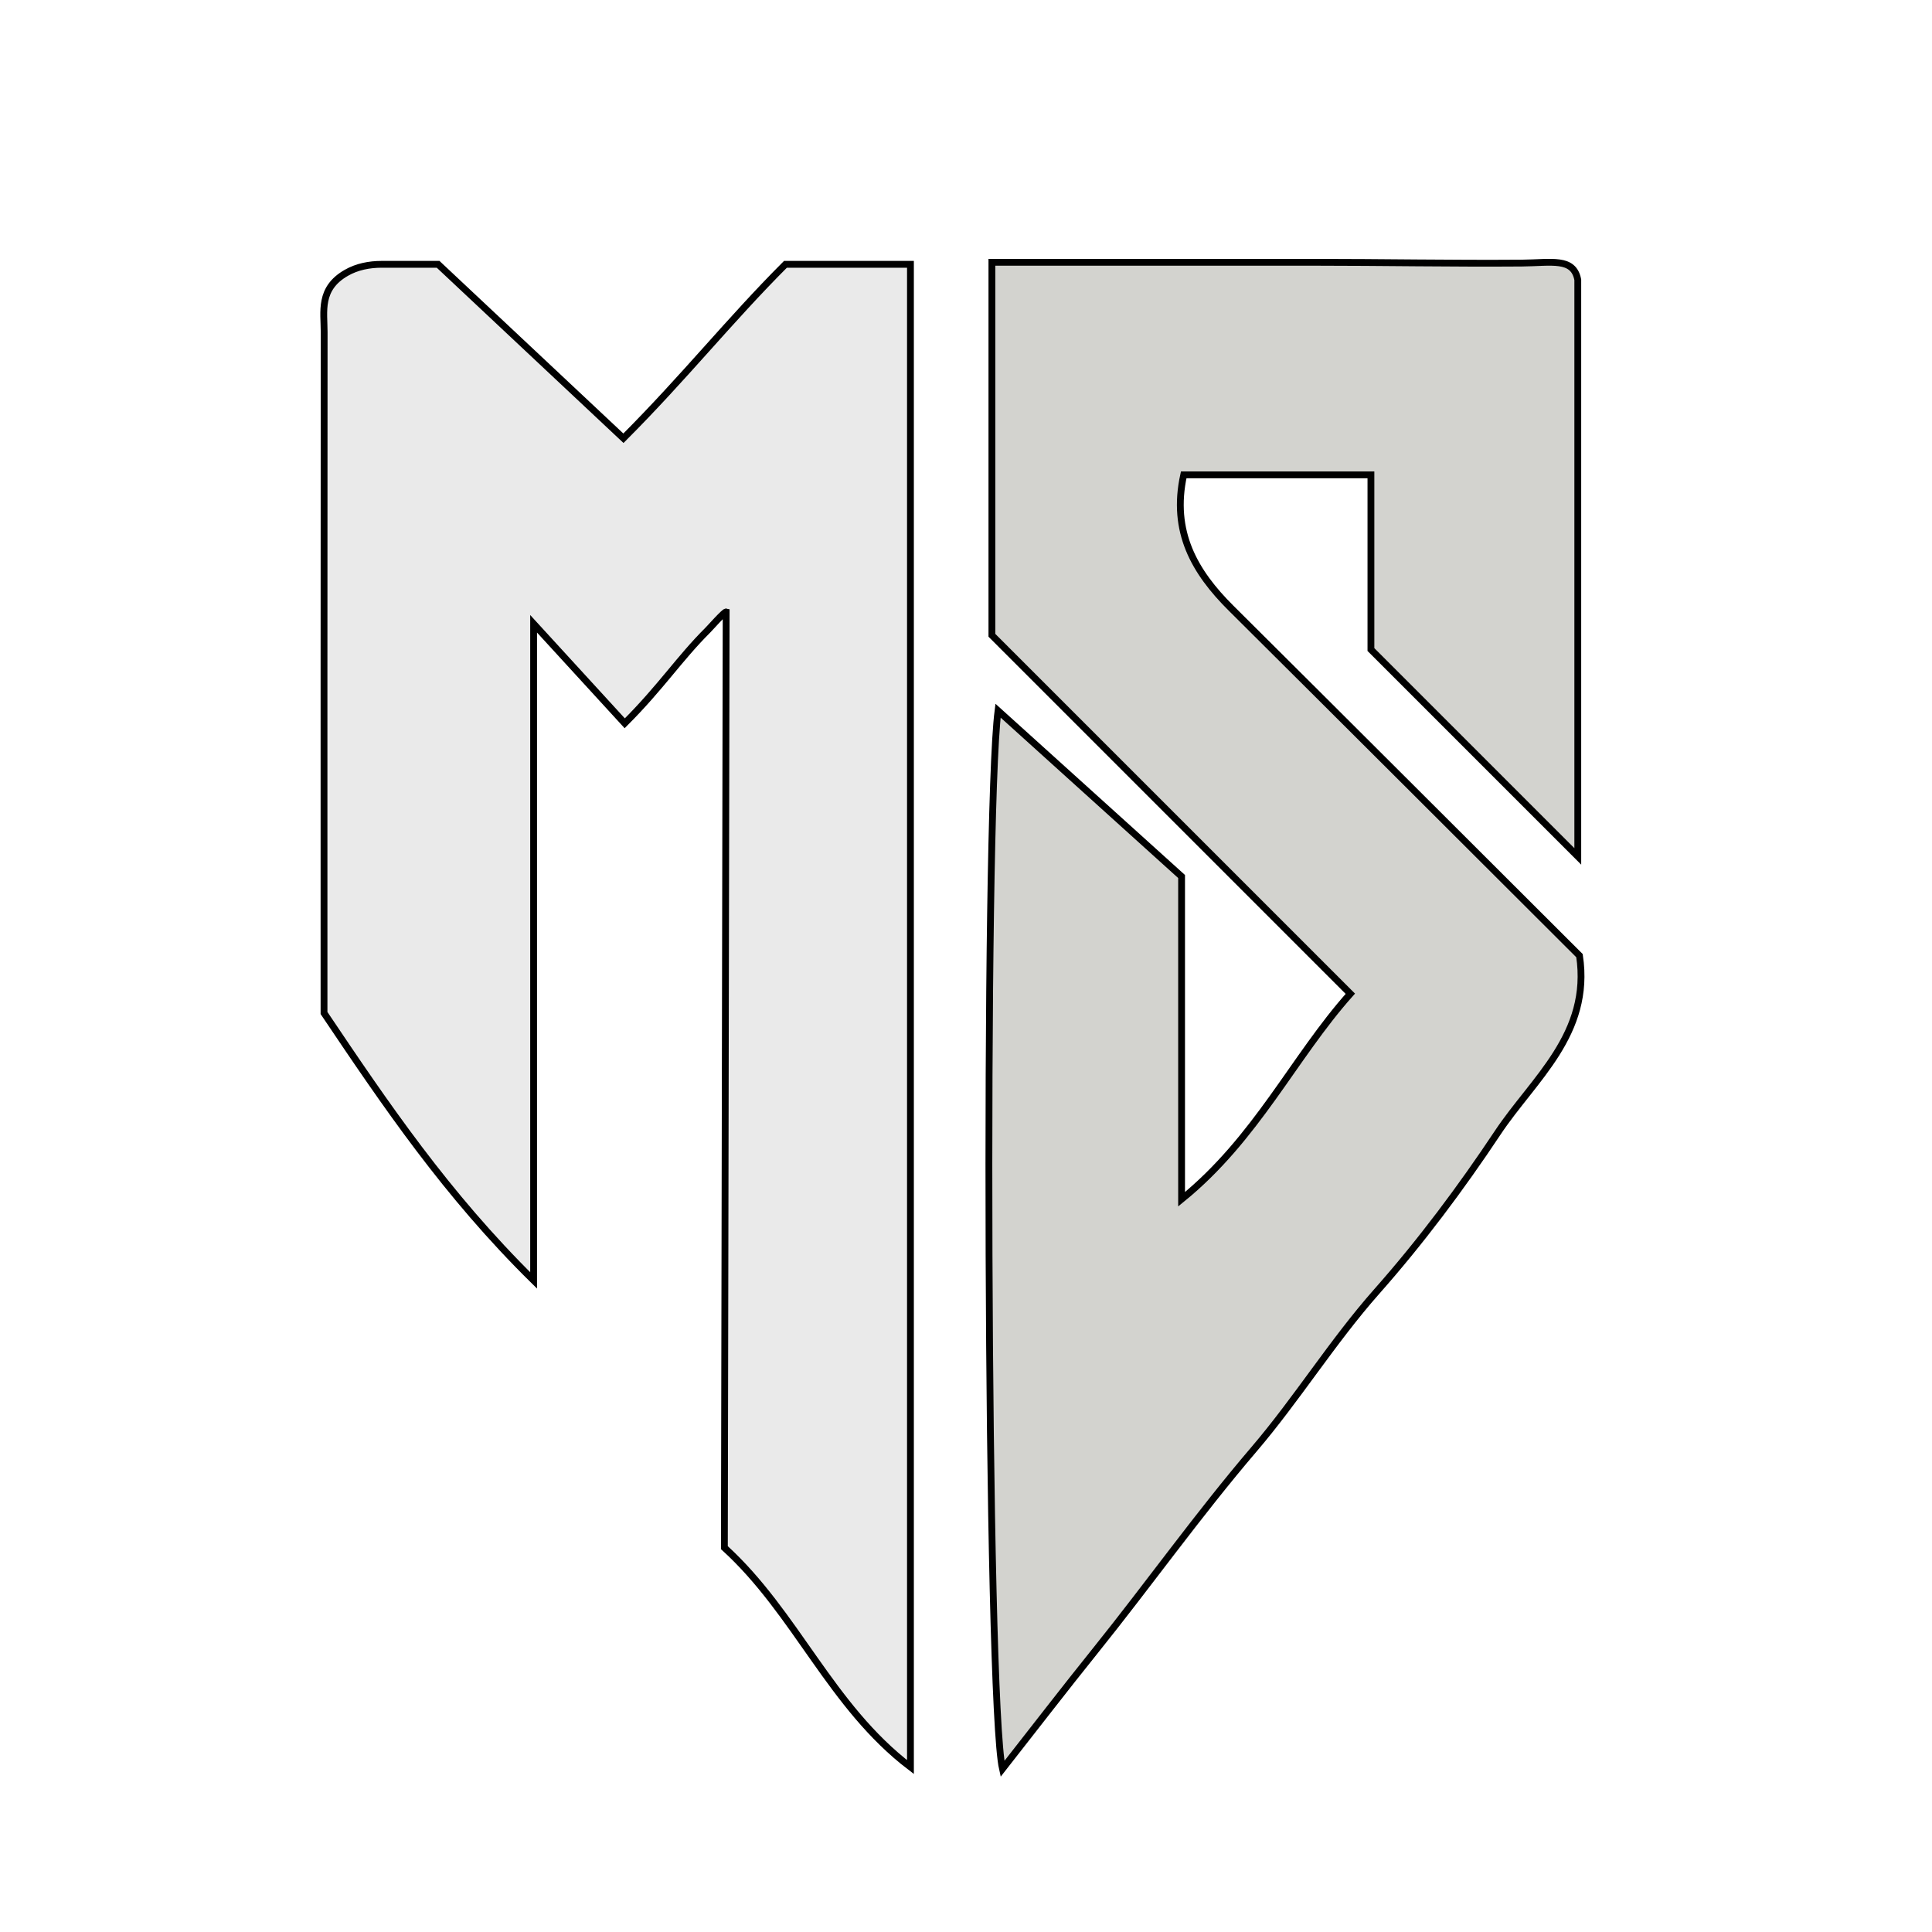 <?xml version="1.0" encoding="utf-8"?>
<!-- Generator: Adobe Illustrator 26.0.1, SVG Export Plug-In . SVG Version: 6.00 Build 0)  -->
<svg version="1.1" id="Calque_1" xmlns="http://www.w3.org/2000/svg" xmlns:xlink="http://www.w3.org/1999/xlink" x="0px" y="0px"
	 viewBox="0 0 283.46 283.46" style="enable-background:new 0 0 283.46 283.46;" xml:space="preserve">
<style type="text/css">
	.st0{fill:#D3D3CF;stroke:#000000;stroke-miterlimit:10;}
	.st1{fill:#EAEAEA;stroke:#000000;stroke-miterlimit:10;}
</style>
<g>
	<path class="st0" d="M173.36,128.6c0,15.55,0,30.76,0,47.35c11.01-8.93,16.41-20.79,24.76-30.15
		c-17.46-17.46-34.88-34.88-52.59-52.59c0-17.7,0-35.7,0-54.73c15.72,0,31.39,0,47.06,0c10.23,0,20.45,0.2,30.67,0.12
		c4.38-0.04,7.6-0.87,8.23,2.45c0,29.49,0,57.72,0,84.6c-9.05-9.05-18.65-18.65-30.35-30.35c0-5.88,0-15.52,0-25.63
		c-9.16,0-17.86,0-27.47,0c-1.83,8.35,1.61,14.25,6.94,19.55c17.13,17.03,34.21,34.11,51.13,50.99c1.73,11.52-6.75,18.09-12,25.98
		c-5.4,8.12-11.29,16-17.75,23.3c-6.52,7.38-11.71,15.78-17.99,23.13c-8.18,9.57-15.43,19.78-23.28,29.55
		c-4.5,5.6-8.88,11.29-13.64,17.36c-2.32-10.09-2.71-139.26-0.65-155.26L173.36,128.6z"/>
	<path class="st1" d="M106.54,89.78c-0.24-0.06-2.36,2.34-2.66,2.64c-4.28,4.27-6.83,8.31-12.22,13.7l-13.37-14.6v96.34
		c-12.81-12.62-21.67-25.73-30.75-39.23c0-33.06-0.01-66.48,0.02-99.9c0-3.01-0.79-6.39,3.25-8.7c1.56-0.9,3.38-1.25,5.18-1.25h8.29
		L91.47,64.3c9.02-9.04,15.51-17.25,23.77-25.52h18.34v220.48c-11.74-8.94-16.74-22.57-27.3-32.19L106.54,89.78z"/>
</g>
</svg>
